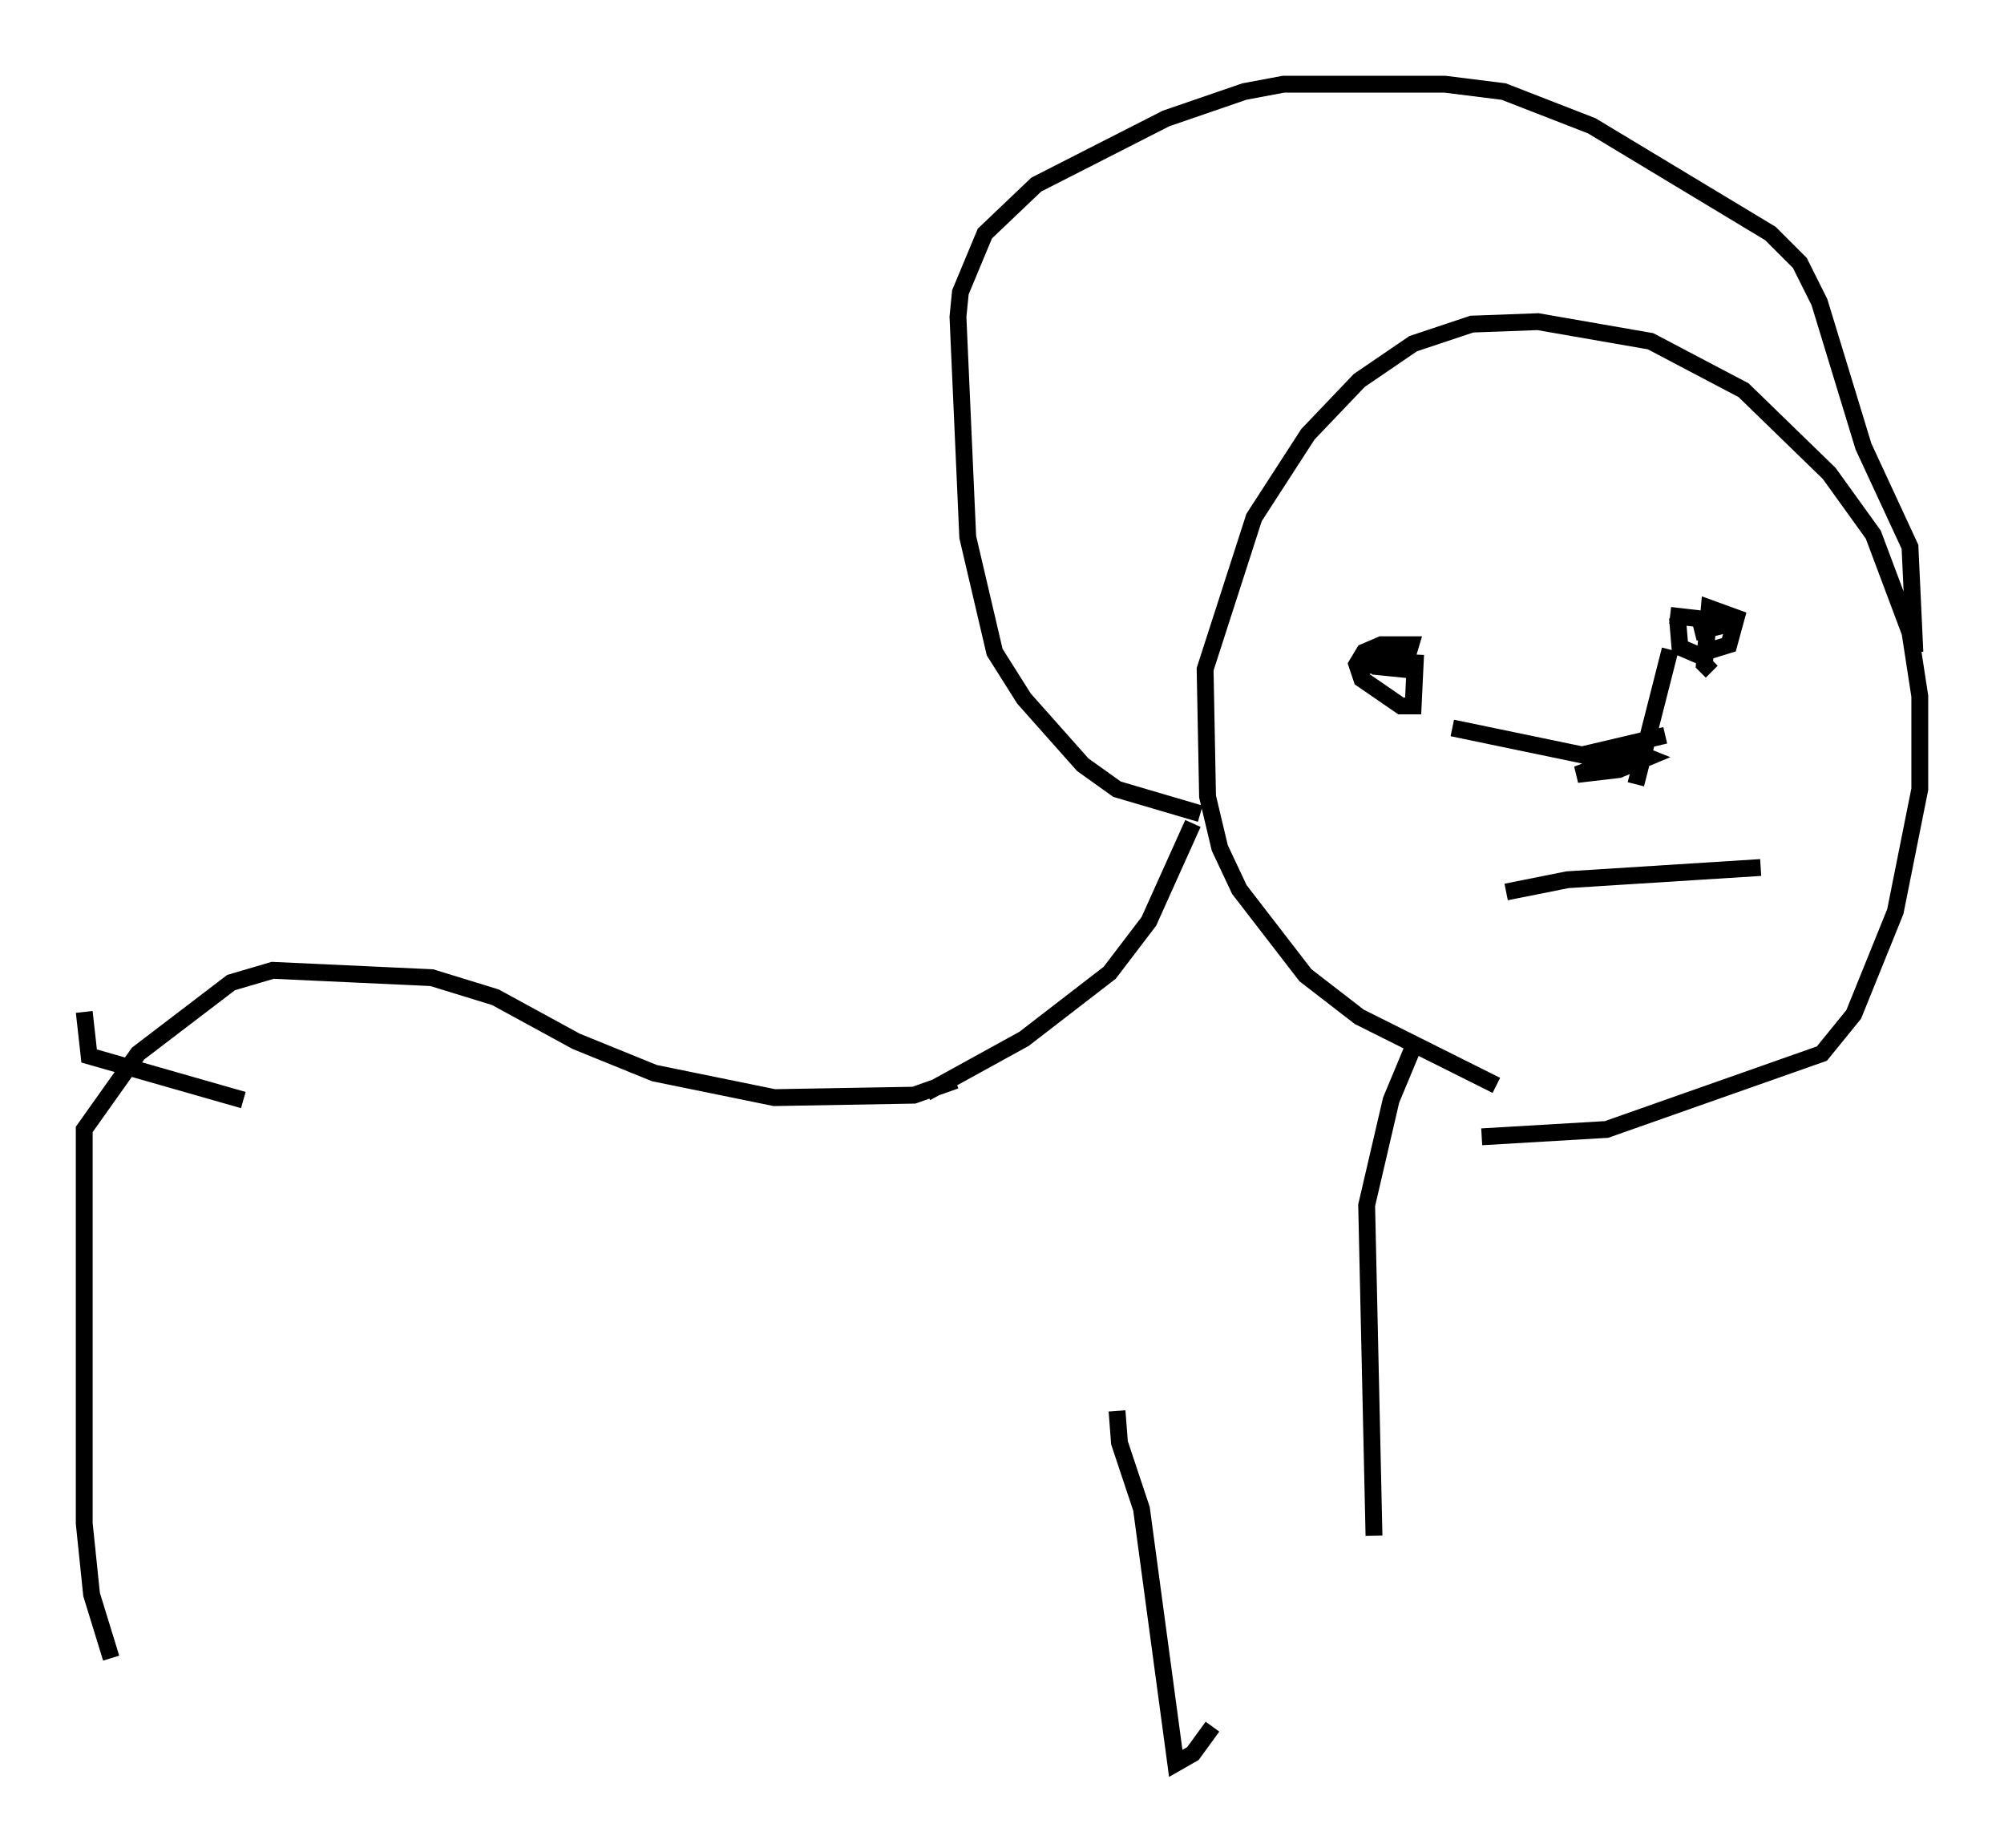 <?xml version="1.0" encoding="utf-8" ?>
<svg baseProfile="full" height="109.642" version="1.1" width="118.938" xmlns="http://www.w3.org/2000/svg" xmlns:ev="http://www.w3.org/2001/xml-events" xmlns:xlink="http://www.w3.org/1999/xlink"><defs /><rect fill="white" height="109.642" width="118.938" x="0" y="0" /><path d="M93.748, 66.005 m-4.939, -1.598 l-8.134, -4.067 -3.196, -2.469 l-3.922, -5.084 -1.162, -2.469 l-0.726, -3.05 -0.145, -7.553 l2.905, -9.006 3.196, -4.939 l3.05, -3.196 3.196, -2.179 l3.486, -1.162 3.922, -0.145 l6.682, 1.162 5.52, 2.905 l5.084, 4.939 2.615, 3.631 l2.179, 5.81 0.581, 3.777 l0.0, 5.52 -1.453, 7.263 l-2.469, 6.101 -1.888, 2.324 l-12.782, 4.503 -7.408, 0.436 m-16.704, -19.173 l-4.939, -1.453 -2.034, -1.453 l-3.486, -3.922 -1.743, -2.76 l-1.598, -6.827 -0.581, -13.073 l0.145, -1.453 1.453, -3.486 l3.05, -2.905 7.698, -3.922 l4.648, -1.598 2.324, -0.436 l9.587, 0.0 3.486, 0.436 l5.229, 2.034 10.603, 6.391 l1.743, 1.743 1.162, 2.324 l2.615, 8.57 2.76, 5.955 l0.291, 6.246 m-42.849, 10.168 l-2.615, 5.81 -2.324, 3.05 l-5.084, 3.922 -5.81, 3.196 m29.05, -3.05 l-1.453, 3.486 -1.453, 6.246 l0.436, 19.609 m-24.838, -27.017 l-2.469, 0.872 -8.279, 0.145 l-7.117, -1.453 -4.648, -1.888 l-4.793, -2.615 -3.777, -1.162 l-9.441, -0.436 -2.469, 0.726 l-5.52, 4.212 -3.196, 4.503 l0.0, 23.385 0.436, 4.212 l1.162, 3.777 m7.844, -33.117 l-9.151, -2.615 -0.291, -2.615 m61.296, 23.676 l0.145, 1.888 1.307, 3.922 l2.034, 15.106 1.017, -0.581 l1.162, -1.598 m8.86, -62.894 l2.324, -0.872 -2.324, 0.872 l3.196, -0.581 m15.106, -2.469 l3.777, 0.436 -2.324, 0.581 m-18.883, 1.307 l0.145, 0.726 1.453, 0.145 l0.436, -1.453 -1.743, 0.0 l-1.017, 0.436 -0.436, 0.726 l0.291, 0.872 2.324, 1.598 l0.726, 0.0 0.145, -3.05 m15.542, -2.179 l0.145, 1.743 1.017, 0.436 l1.888, -0.581 0.436, -1.598 l-1.598, -0.581 -0.291, 3.341 l0.436, 0.436 m-4.503, 4.793 l-3.486, 1.307 2.469, -0.291 l1.743, -0.726 -0.726, -0.291 l-1.598, 0.436 m-9.296, -1.888 l7.698, 1.598 4.939, -1.162 m0.291, -5.084 l-2.034, 7.989 m-0.581, -1.743 l-1.162, 0.872 m-5.955, 7.263 l3.631, -0.726 11.475, -0.726 " fill="none" stroke="black" stroke-width="1" /></svg>